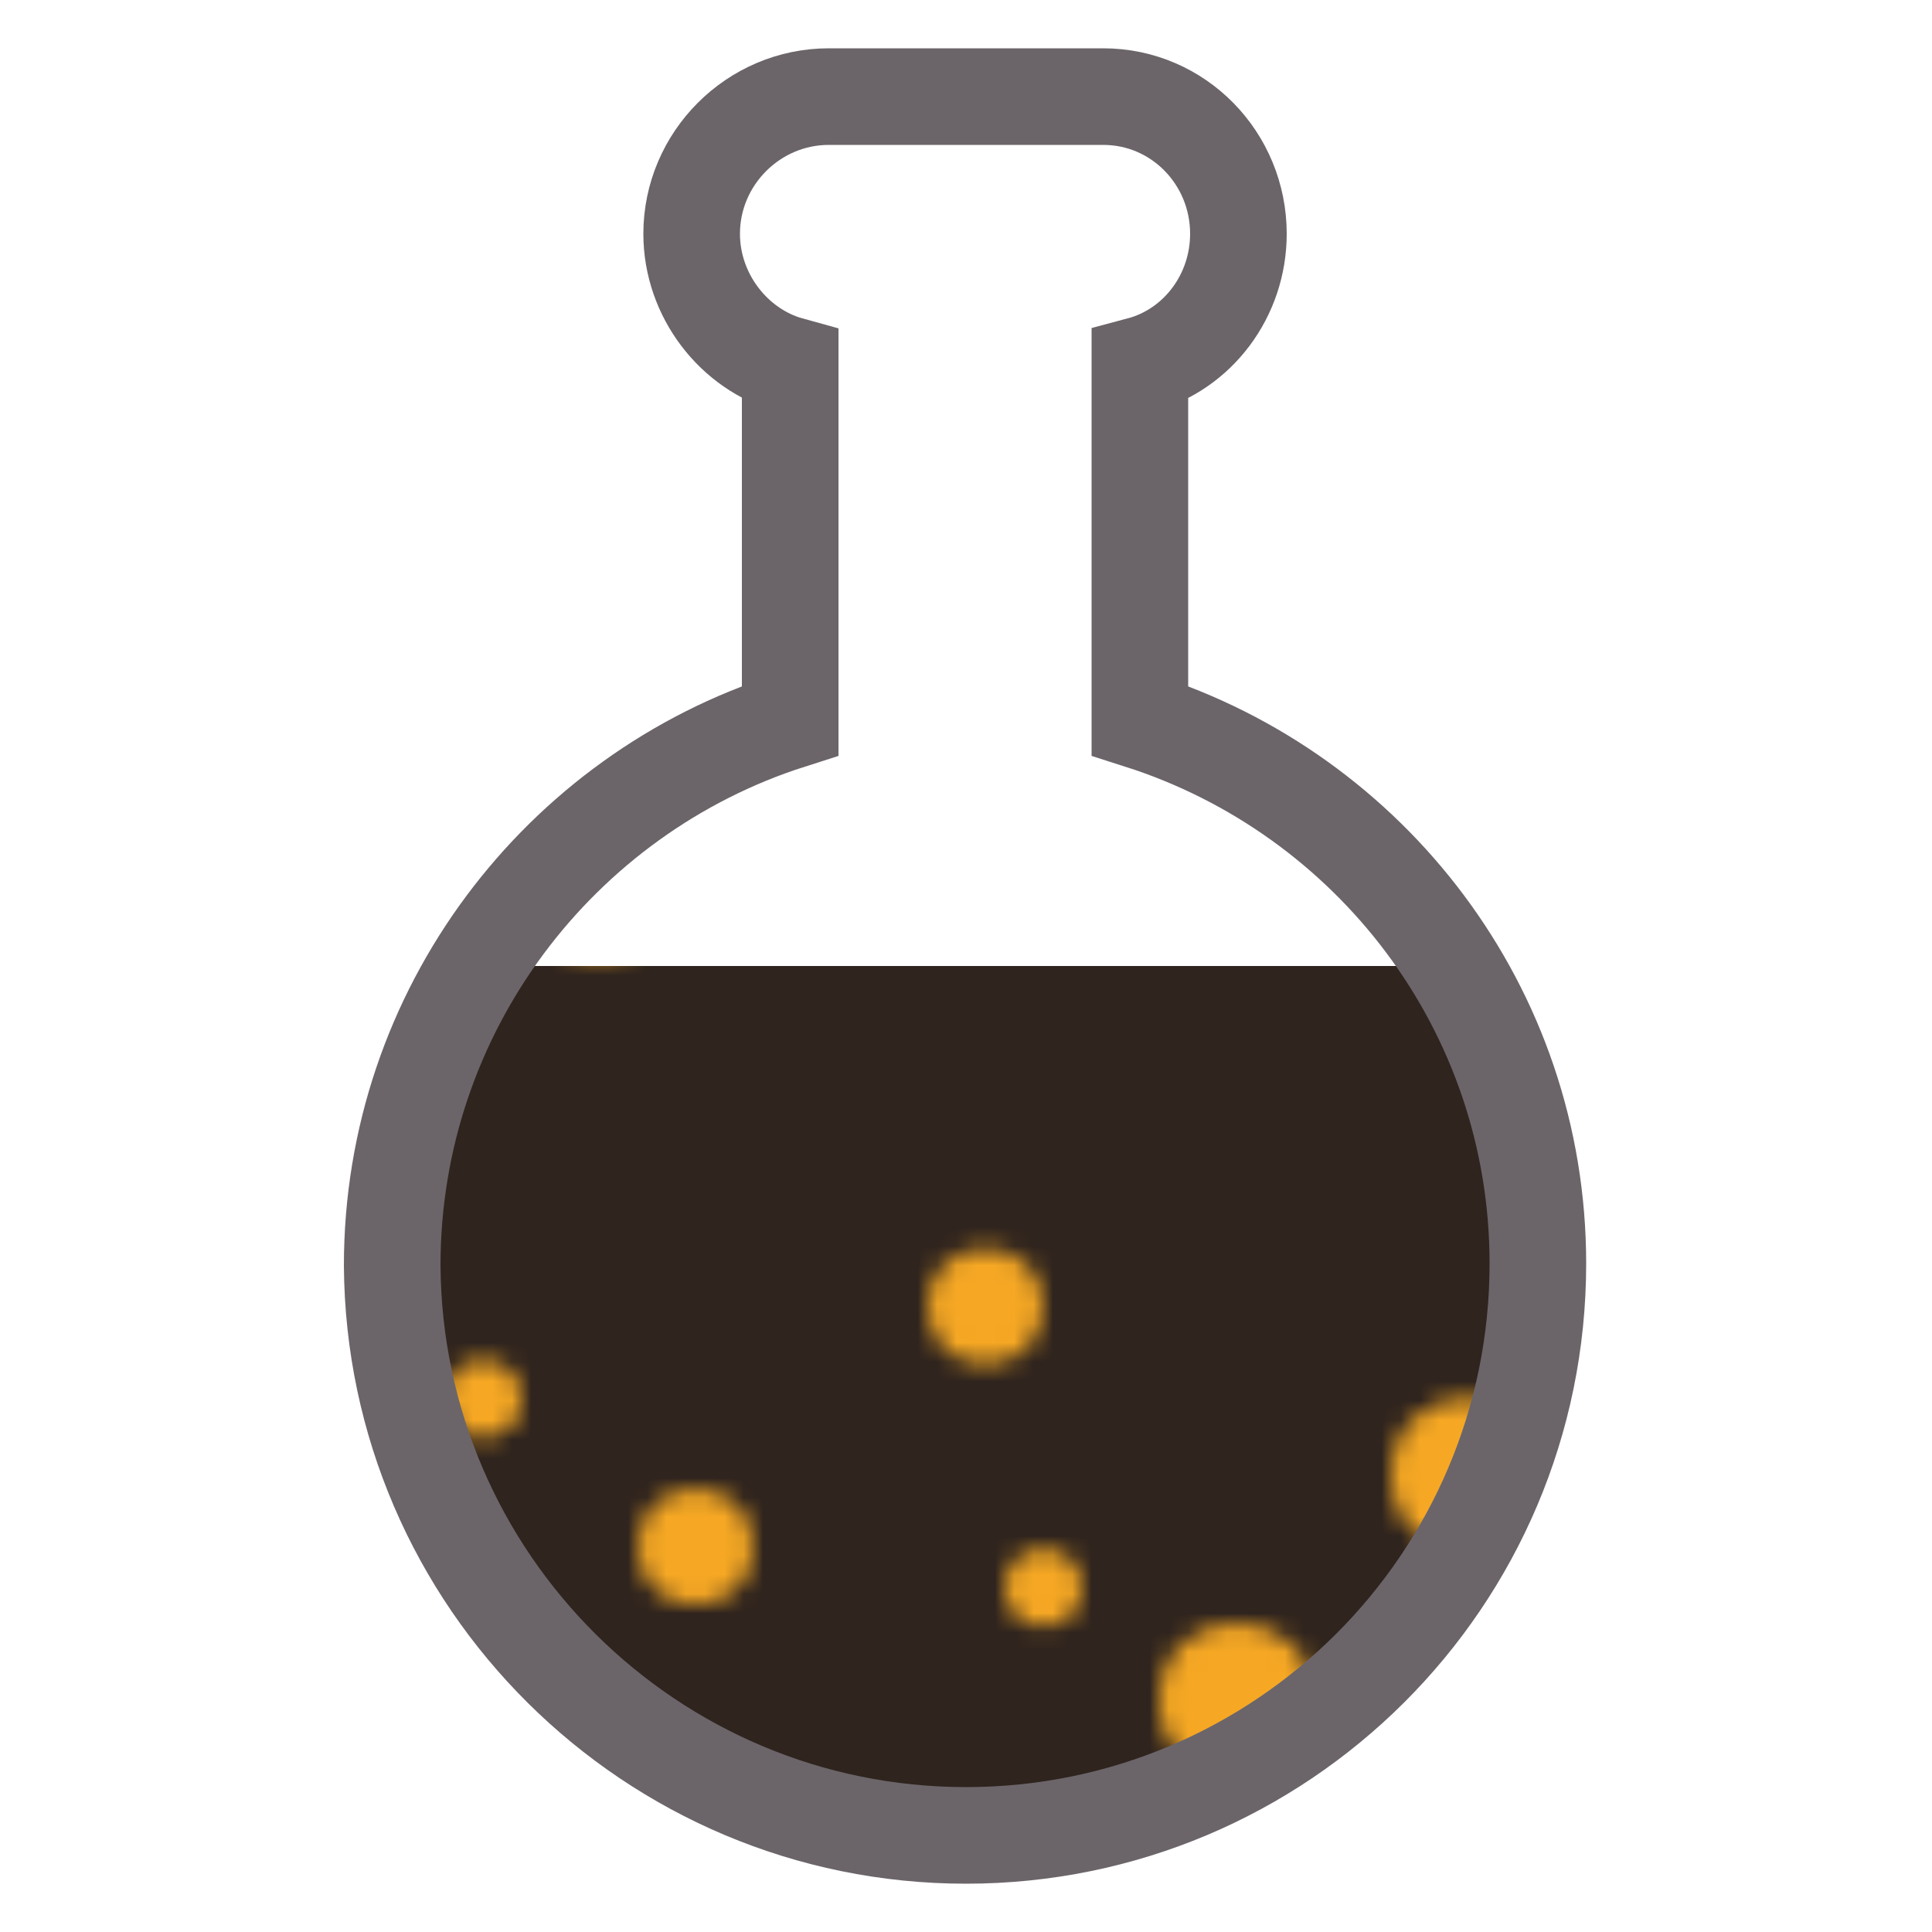 <svg class="lds-flask" width="100%" height="100%" xmlns="http://www.w3.org/2000/svg" xmlns:xlink="http://www.w3.org/1999/xlink" viewBox="0 0 100 100" preserveAspectRatio="xMidYMid"><defs>
<clipPath id="lds-flask-cpid-fc602a6c1ac53" clipPathUnits="userSpaceOnUse">
<rect x="0" y="50" width="100" height="50"></rect>
</clipPath>
<pattern id="lds-flask-patid-afbd2432600ca" patternUnits="userSpaceOnUse" x="0" y="0" width="100" height="100">
<rect x="0" y="0" width="100" height="100" fill="#2f241e"></rect><circle cx="28" cy="0" r="3" fill="#f6a824" transform="translate(0 28.041)">
<animateTransform attributeName="transform" type="translate" values="0 116;0 -16" keyTimes="0;1" dur="2s" begin="0s" repeatCount="indefinite"></animateTransform>
</circle><circle cx="5" cy="0" r="4" fill="#f6a824" transform="translate(0 68.915)">
<animateTransform attributeName="transform" type="translate" values="0 151;0 -51" keyTimes="0;1" dur="2s" begin="-1.48s" repeatCount="indefinite"></animateTransform>
</circle><circle cx="3" cy="0" r="3" fill="#f6a824" transform="translate(0 30.6)">
<animateTransform attributeName="transform" type="translate" values="0 105;0 -5" keyTimes="0;1" dur="2s" begin="-0.02s" repeatCount="indefinite"></animateTransform>
</circle><circle cx="15" cy="0" r="2" fill="#f6a824" transform="translate(0 102.364)">
<animateTransform attributeName="transform" type="translate" values="0 122;0 -22" keyTimes="0;1" dur="2s" begin="-0.94s" repeatCount="indefinite"></animateTransform>
</circle><circle cx="18" cy="0" r="3" fill="#f6a824" transform="translate(0 7.917)">
<animateTransform attributeName="transform" type="translate" values="0 121;0 -21" keyTimes="0;1" dur="2s" begin="-0.26s" repeatCount="indefinite"></animateTransform>
</circle><circle cx="54" cy="0" r="2" fill="#f6a824" transform="translate(0 82.175)">
<animateTransform attributeName="transform" type="translate" values="0 129;0 -29" keyTimes="0;1" dur="2s" begin="-1.26s" repeatCount="indefinite"></animateTransform>
</circle><circle cx="84" cy="0" r="3" fill="#f6a824" transform="translate(0 7.573)">
<animateTransform attributeName="transform" type="translate" values="0 115;0 -15" keyTimes="0;1" dur="2s" begin="-0.32s" repeatCount="indefinite"></animateTransform>
</circle><circle cx="26" cy="0" r="3" fill="#f6a824" transform="translate(0 44.546)">
<animateTransform attributeName="transform" type="translate" values="0 125;0 -25" keyTimes="0;1" dur="2s" begin="-1.74s" repeatCount="indefinite"></animateTransform>
</circle><circle cx="40" cy="0" r="3" fill="#f6a824" transform="translate(0 127.95)">
<animateTransform attributeName="transform" type="translate" values="0 142;0 -42" keyTimes="0;1" dur="2s" begin="-0.82s" repeatCount="indefinite"></animateTransform>
</circle><circle cx="89" cy="0" r="3" fill="#f6a824" transform="translate(0 99.802)">
<animateTransform attributeName="transform" type="translate" values="0 141;0 -41" keyTimes="0;1" dur="2s" begin="-1.12s" repeatCount="indefinite"></animateTransform>
</circle><circle cx="61" cy="0" r="2" fill="#f6a824" transform="translate(0 -15.659)">
<animateTransform attributeName="transform" type="translate" values="0 127;0 -27" keyTimes="0;1" dur="2s" begin="-0.52s" repeatCount="indefinite"></animateTransform>
</circle><circle cx="25" cy="0" r="4" fill="#f6a824" transform="translate(0 -4.574)">
<animateTransform attributeName="transform" type="translate" values="0 114;0 -14" keyTimes="0;1" dur="2s" begin="-0.52s" repeatCount="indefinite"></animateTransform>
</circle><circle cx="89" cy="0" r="2" fill="#f6a824" transform="translate(0 72.646)">
<animateTransform attributeName="transform" type="translate" values="0 103;0 -3" keyTimes="0;1" dur="2s" begin="-1.24s" repeatCount="indefinite"></animateTransform>
</circle><circle cx="12" cy="0" r="3" fill="#f6a824" transform="translate(0 31.182)">
<animateTransform attributeName="transform" type="translate" values="0 119;0 -19" keyTimes="0;1" dur="2s" begin="-1.94s" repeatCount="indefinite"></animateTransform>
</circle><circle cx="80" cy="0" r="2" fill="#f6a824" transform="translate(0 -14.119)">
<animateTransform attributeName="transform" type="translate" values="0 127;0 -27" keyTimes="0;1" dur="2s" begin="-0.5s" repeatCount="indefinite"></animateTransform>
</circle><circle cx="97" cy="0" r="3" fill="#f6a824" transform="translate(0 26.233)">
<animateTransform attributeName="transform" type="translate" values="0 126;0 -26" keyTimes="0;1" dur="2s" begin="-1.98s" repeatCount="indefinite"></animateTransform>
</circle><circle cx="51" cy="0" r="4" fill="#f6a824" transform="translate(0 8.51)">
<animateTransform attributeName="transform" type="translate" values="0 120;0 -20" keyTimes="0;1" dur="2s" begin="-0.26s" repeatCount="indefinite"></animateTransform>
</circle><circle cx="81" cy="0" r="3" fill="#f6a824" transform="translate(0 13.919)">
<animateTransform attributeName="transform" type="translate" values="0 113;0 -13" keyTimes="0;1" dur="2s" begin="-0.24s" repeatCount="indefinite"></animateTransform>
</circle><circle cx="6" cy="0" r="4" fill="#f6a824" transform="translate(0 91.597)">
<animateTransform attributeName="transform" type="translate" values="0 132;0 -32" keyTimes="0;1" dur="2s" begin="-1.16s" repeatCount="indefinite"></animateTransform>
</circle><circle cx="84" cy="0" r="3" fill="#f6a824" transform="translate(0 103.773)">
<animateTransform attributeName="transform" type="translate" values="0 115;0 -15" keyTimes="0;1" dur="2s" begin="-0.84s" repeatCount="indefinite"></animateTransform>
</circle><circle cx="83" cy="0" r="3" fill="#f6a824" transform="translate(0 46.924)">
<animateTransform attributeName="transform" type="translate" values="0 144;0 -44" keyTimes="0;1" dur="2s" begin="-1.7s" repeatCount="indefinite"></animateTransform>
</circle><circle cx="36" cy="0" r="3" fill="#f6a824" transform="translate(0 3.839)">
<animateTransform attributeName="transform" type="translate" values="0 113;0 -13" keyTimes="0;1" dur="2s" begin="-0.4s" repeatCount="indefinite"></animateTransform>
</circle><circle cx="72" cy="0" r="3" fill="#f6a824" transform="translate(0 -8.527)">
<animateTransform attributeName="transform" type="translate" values="0 137;0 -37" keyTimes="0;1" dur="2s" begin="-0.34s" repeatCount="indefinite"></animateTransform>
</circle><circle cx="96" cy="0" r="2" fill="#f6a824" transform="translate(0 -1.163)">
<animateTransform attributeName="transform" type="translate" values="0 110;0 -10" keyTimes="0;1" dur="2s" begin="-0.52s" repeatCount="indefinite"></animateTransform>
</circle><circle cx="26" cy="0" r="3" fill="#f6a824" transform="translate(0 95.317)">
<animateTransform attributeName="transform" type="translate" values="0 143;0 -43" keyTimes="0;1" dur="2s" begin="-1.18s" repeatCount="indefinite"></animateTransform>
</circle><circle cx="51" cy="0" r="3" fill="#f6a824" transform="translate(0 67.619)">
<animateTransform attributeName="transform" type="translate" values="0 135;0 -35" keyTimes="0;1" dur="2s" begin="-1.46s" repeatCount="indefinite"></animateTransform>
</circle><circle cx="24" cy="0" r="3" fill="#f6a824" transform="translate(0 15.593)">
<animateTransform attributeName="transform" type="translate" values="0 126;0 -26" keyTimes="0;1" dur="2s" begin="-0.12s" repeatCount="indefinite"></animateTransform>
</circle><circle cx="76" cy="0" r="4" fill="#f6a824" transform="translate(0 76.335)">
<animateTransform attributeName="transform" type="translate" values="0 118;0 -18" keyTimes="0;1" dur="2s" begin="-1.28s" repeatCount="indefinite"></animateTransform>
</circle><circle cx="35" cy="0" r="4" fill="#f6a824" transform="translate(0 -22.105)">
<animateTransform attributeName="transform" type="translate" values="0 129;0 -29" keyTimes="0;1" dur="2s" begin="-0.58s" repeatCount="indefinite"></animateTransform>
</circle><circle cx="18" cy="0" r="3" fill="#f6a824" transform="translate(0 109.55)">
<animateTransform attributeName="transform" type="translate" values="0 142;0 -42" keyTimes="0;1" dur="2s" begin="-1.02s" repeatCount="indefinite"></animateTransform>
</circle><circle cx="27" cy="0" r="3" fill="#f6a824" transform="translate(0 -11.217)">
<animateTransform attributeName="transform" type="translate" values="0 141;0 -41" keyTimes="0;1" dur="2s" begin="-0.34s" repeatCount="indefinite"></animateTransform>
</circle><circle cx="36" cy="0" r="3" fill="#f6a824" transform="translate(0 80.055)">
<animateTransform attributeName="transform" type="translate" values="0 107;0 -7" keyTimes="0;1" dur="2s" begin="-1.14s" repeatCount="indefinite"></animateTransform>
</circle><circle cx="94" cy="0" r="4" fill="#f6a824" transform="translate(0 31.299)">
<animateTransform attributeName="transform" type="translate" values="0 124;0 -24" keyTimes="0;1" dur="2s" begin="-1.92s" repeatCount="indefinite"></animateTransform>
</circle><circle cx="31" cy="0" r="4" fill="#f6a824" transform="translate(0 45.564)">
<animateTransform attributeName="transform" type="translate" values="0 111;0 -11" keyTimes="0;1" dur="2s" begin="-1.74s" repeatCount="indefinite"></animateTransform>
</circle><circle cx="62" cy="0" r="3" fill="#f6a824" transform="translate(0 0.37)">
<animateTransform attributeName="transform" type="translate" values="0 131;0 -31" keyTimes="0;1" dur="2s" begin="-0.28s" repeatCount="indefinite"></animateTransform>
</circle><circle cx="62" cy="0" r="3" fill="#f6a824" transform="translate(0 9.13)">
<animateTransform attributeName="transform" type="translate" values="0 109;0 -9" keyTimes="0;1" dur="2s" begin="-0.36s" repeatCount="indefinite"></animateTransform>
</circle><circle cx="76" cy="0" r="2" fill="#f6a824" transform="translate(0 116.935)">
<animateTransform attributeName="transform" type="translate" values="0 129;0 -29" keyTimes="0;1" dur="2s" begin="-0.82s" repeatCount="indefinite"></animateTransform>
</circle><circle cx="32" cy="0" r="3" fill="#f6a824" transform="translate(0 15.622)">
<animateTransform attributeName="transform" type="translate" values="0 108;0 -8" keyTimes="0;1" dur="2s" begin="-0.26s" repeatCount="indefinite"></animateTransform>
</circle><circle cx="70" cy="0" r="3" fill="#f6a824" transform="translate(0 17.355)">
<animateTransform attributeName="transform" type="translate" values="0 107;0 -7" keyTimes="0;1" dur="2s" begin="-0.24s" repeatCount="indefinite"></animateTransform>
</circle><circle cx="60" cy="0" r="2" fill="#f6a824" transform="translate(0 46.695)">
<animateTransform attributeName="transform" type="translate" values="0 151;0 -51" keyTimes="0;1" dur="2s" begin="-1.7s" repeatCount="indefinite"></animateTransform>
</circle><circle cx="43" cy="0" r="2" fill="#f6a824" transform="translate(0 -34.381)">
<animateTransform attributeName="transform" type="translate" values="0 135;0 -35" keyTimes="0;1" dur="2s" begin="-0.66s" repeatCount="indefinite"></animateTransform>
</circle><circle cx="62" cy="0" r="2" fill="#f6a824" transform="translate(0 -13.967)">
<animateTransform attributeName="transform" type="translate" values="0 148;0 -48" keyTimes="0;1" dur="2s" begin="-0.32s" repeatCount="indefinite"></animateTransform>
</circle><circle cx="35" cy="0" r="4" fill="#f6a824" transform="translate(0 -12.639)">
<animateTransform attributeName="transform" type="translate" values="0 149;0 -49" keyTimes="0;1" dur="2s" begin="-0.3s" repeatCount="indefinite"></animateTransform>
</circle><circle cx="92" cy="0" r="3" fill="#f6a824" transform="translate(0 -3.781)">
<animateTransform attributeName="transform" type="translate" values="0 135;0 -35" keyTimes="0;1" dur="2s" begin="-0.3s" repeatCount="indefinite"></animateTransform>
</circle><circle cx="70" cy="0" r="3" fill="#f6a824" transform="translate(0 -41.407)">
<animateTransform attributeName="transform" type="translate" values="0 148;0 -48" keyTimes="0;1" dur="2s" begin="-0.6s" repeatCount="indefinite"></animateTransform>
</circle><circle cx="36" cy="0" r="2" fill="#f6a824" transform="translate(0 10.8)">
<animateTransform attributeName="transform" type="translate" values="0 105;0 -5" keyTimes="0;1" dur="2s" begin="-0.38s" repeatCount="indefinite"></animateTransform>
</circle><circle cx="41" cy="0" r="2" fill="#f6a824" transform="translate(0 5.71)">
<animateTransform attributeName="transform" type="translate" values="0 120;0 -20" keyTimes="0;1" dur="2s" begin="-0.3s" repeatCount="indefinite"></animateTransform>
</circle><circle cx="64" cy="0" r="4" fill="#f6a824" transform="translate(0 88.008)">
<animateTransform attributeName="transform" type="translate" values="0 117;0 -17" keyTimes="0;1" dur="2s" begin="-1.1s" repeatCount="indefinite"></animateTransform>
</circle><circle cx="25" cy="0" r="2" fill="#f6a824" transform="translate(0 72.4)">
<animateTransform attributeName="transform" type="translate" values="0 105;0 -5" keyTimes="0;1" dur="2s" begin="-1.26s" repeatCount="indefinite"></animateTransform>
</circle><circle cx="12" cy="0" r="4" fill="#f6a824" transform="translate(0 67.043)">
<animateTransform attributeName="transform" type="translate" values="0 141;0 -41" keyTimes="0;1" dur="2s" begin="-1.48s" repeatCount="indefinite"></animateTransform>
</circle>      </pattern></defs>

      <path fill="url(#lds-flask-patid-afbd2432600ca)" clip-path="url(#lds-flask-cpid-fc602a6c1ac53)" d="M59,37.3V18.9c3-0.8,5.1-3.6,5.1-6.8C64.1,8.2,61,5,57.1,5H42.9c-3.9,0-7.1,3.2-7.1,7.1c0,3.2,2.2,6,5.1,6.8v18.4c-11.9,3.8-20.6,15-20.6,28.2C20.4,81.8,33.7,95,50,95s29.6-13.2,29.6-29.6C79.6,52.2,70.9,41.1,59,37.3z"></path>

      <path fill="none" stroke="#6b656a" stroke-width="5" d="M59,37.3V18.9c3-0.8,5.1-3.6,5.1-6.8C64.1,8.2,61,5,57.1,5H42.9c-3.9,0-7.1,3.2-7.1,7.1c0,3.2,2.2,6,5.1,6.8v18.4c-11.9,3.8-20.6,15-20.6,28.2C20.4,81.8,33.7,95,50,95s29.6-13.2,29.6-29.6C79.6,52.2,70.9,41.1,59,37.3z"></path>
</svg>